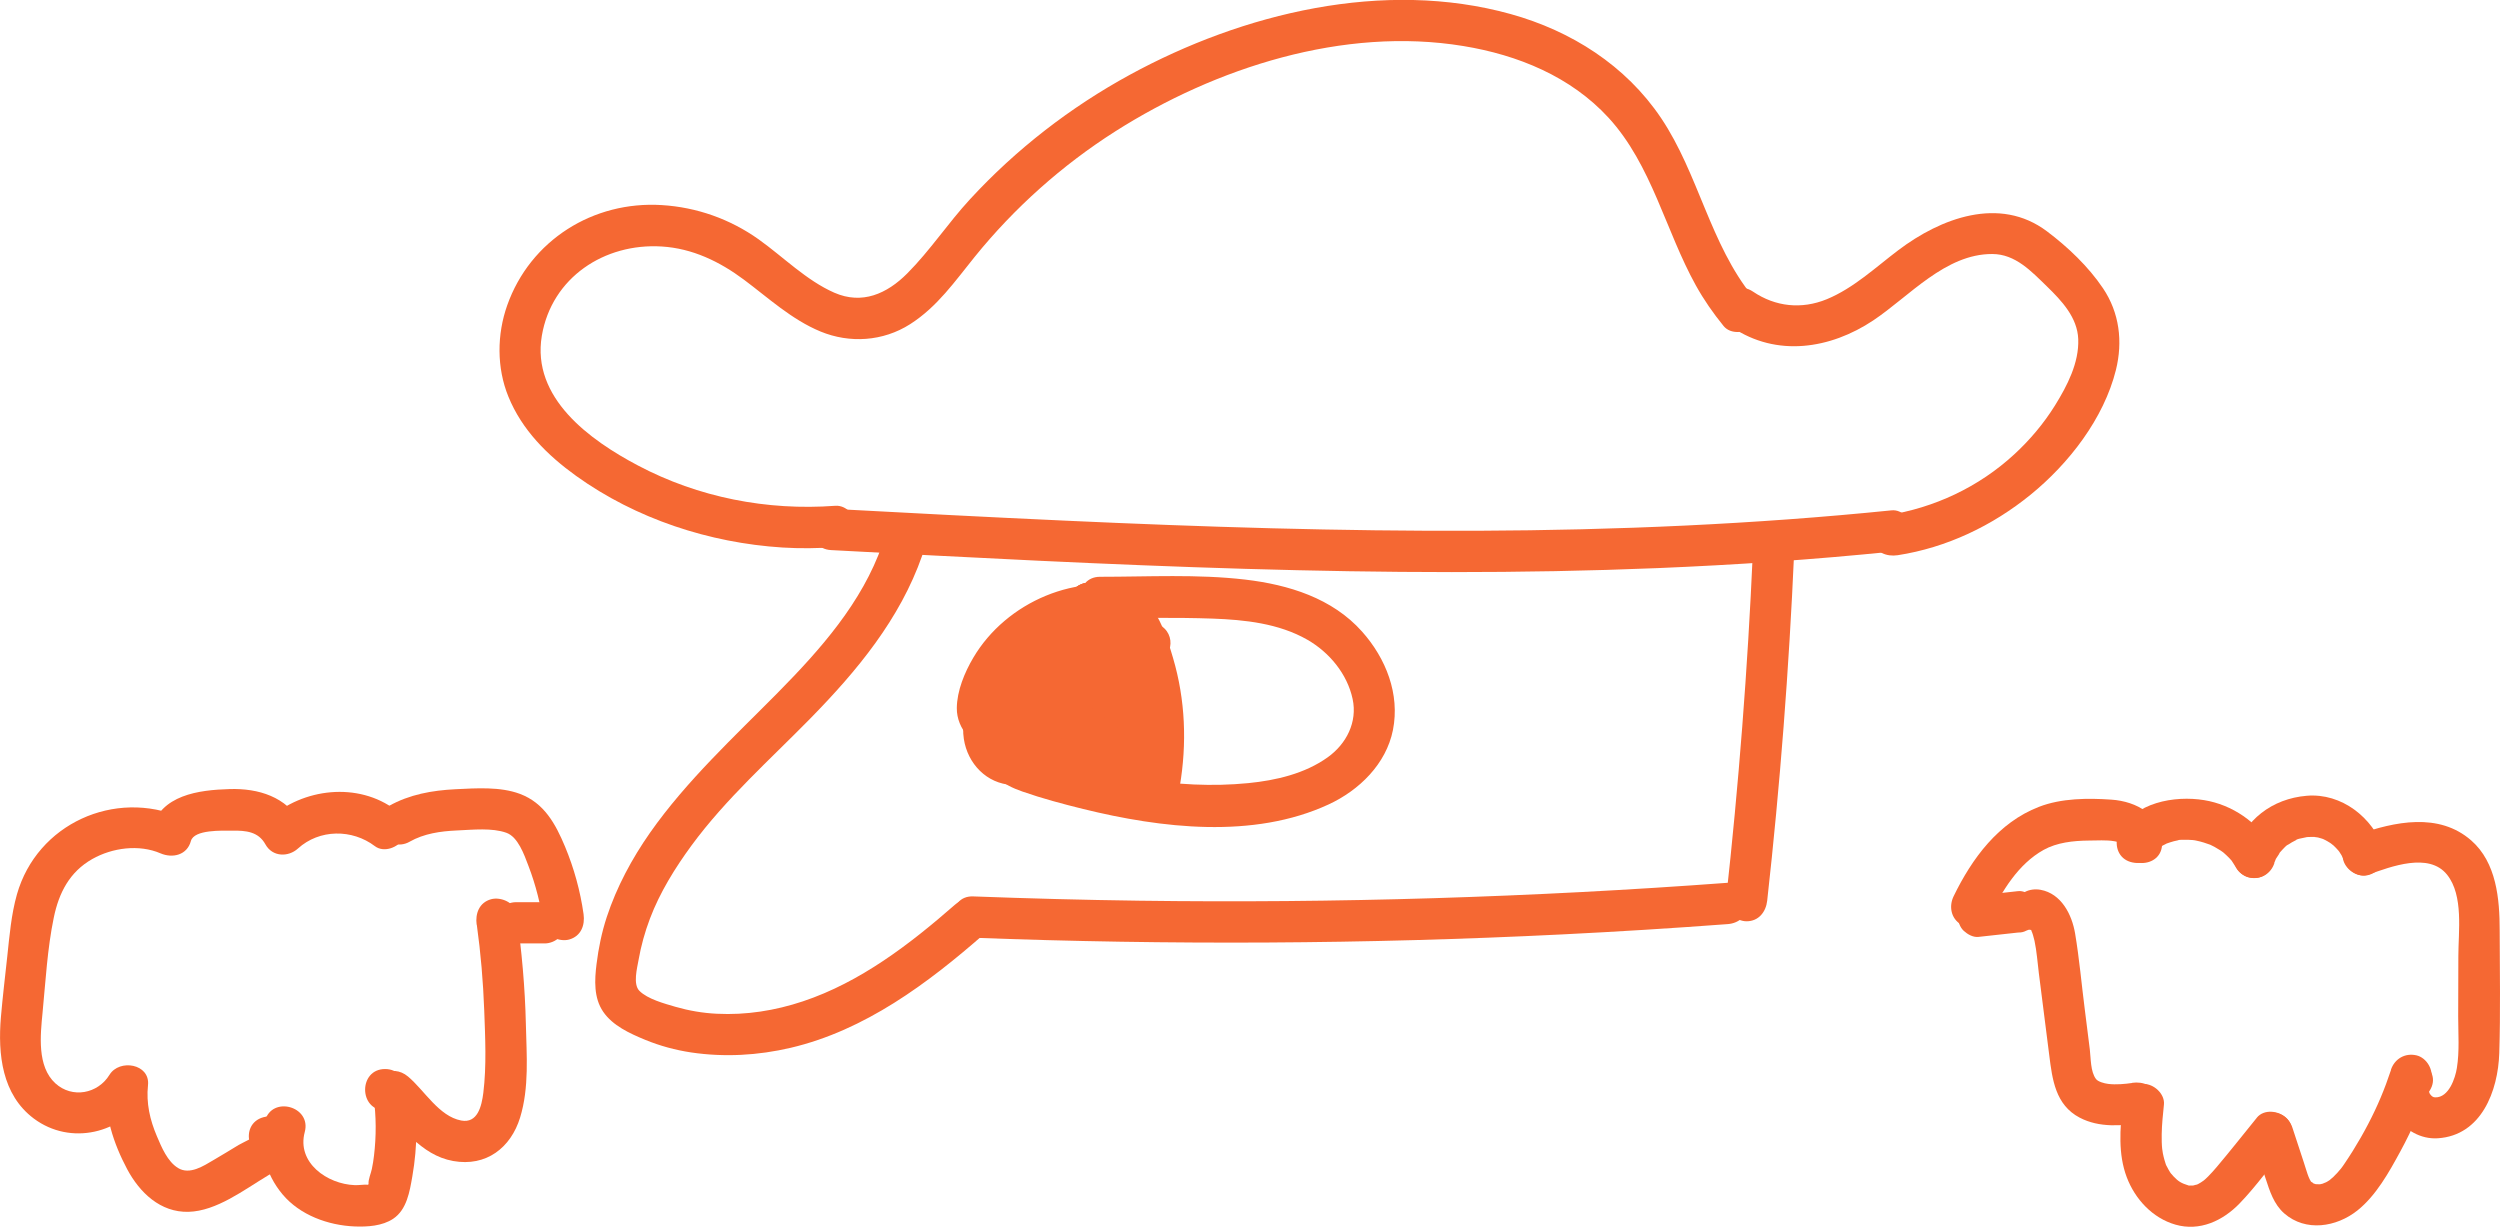 <?xml version="1.0" encoding="UTF-8"?>
<svg id="Layer_2" data-name="Layer 2" xmlns="http://www.w3.org/2000/svg" viewBox="0 0 302.54 148.49">
  <defs>
    <style>
      .cls-1 {
        fill: #f56833;
      }
    </style>
  </defs>
  <g id="Lag_1" data-name="Lag 1">
    <g>
      <path class="cls-1" d="m106.78,65.89c-2.46,7.04-7.51,12.72-12.66,17.94s-11.04,10.64-15.46,16.95c-2.19,3.13-4.03,6.55-5.23,10.19-.61,1.86-1,3.76-1.24,5.7s-.35,4.07.8,5.76,3.21,2.63,5.1,3.41c1.78.73,3.63,1.23,5.53,1.52,4.03.6,8.1.37,12.07-.56,8.98-2.11,16.6-7.8,23.41-13.77,1.02-.89.91-2.63,0-3.54-1.01-1.01-2.52-.89-3.54,0-5.45,4.77-11.44,9.37-18.4,11.69-3.36,1.12-6.87,1.68-10.41,1.5-1.7-.08-3.37-.37-5.01-.84-1.33-.39-3.36-.93-4.36-1.93-.8-.8-.28-2.74-.1-3.76.3-1.7.76-3.36,1.37-4.97,1.2-3.18,3.04-6.14,5.04-8.87,4.17-5.67,9.48-10.37,14.39-15.38,5.63-5.74,10.83-12.01,13.52-19.7.45-1.27-.51-2.73-1.75-3.08-1.38-.38-2.63.47-3.08,1.75h0Z"/>
      <path class="cls-1" d="m117.76,113.48c23.74.9,47.52.78,71.26-.4,6.7-.33,13.39-.75,20.08-1.25,1.35-.1,2.5-1.08,2.5-2.5,0-1.28-1.15-2.6-2.5-2.5-23.7,1.76-47.46,2.49-71.22,2.17-6.71-.09-13.41-.27-20.11-.52-3.22-.12-3.21,4.88,0,5h0Z"/>
      <path class="cls-1" d="m213.86,108.99c1.56-14,2.64-28.04,3.26-42.11.14-3.22-4.86-3.21-5,0-.62,14.07-1.71,28.11-3.26,42.11-.15,1.34,1.26,2.5,2.5,2.5,1.48,0,2.35-1.15,2.5-2.5h0Z"/>
      <path class="cls-1" d="m100.58,66.57c16.71.89,33.42,1.78,50.14,2.27s33.26.59,49.88-.09c9.45-.39,18.9-1.03,28.31-1.99,1.34-.14,2.5-1.05,2.5-2.5,0-1.25-1.15-2.64-2.5-2.5-16.62,1.69-33.32,2.4-50.03,2.47s-33.29-.46-49.91-1.22c-9.47-.43-18.93-.93-28.4-1.44-3.22-.17-3.21,4.83,0,5h0Z"/>
      <path class="cls-1" d="m101.06,61.21c-8.23.61-16.55-1.01-23.86-4.88-5.82-3.07-12.9-8.18-11.63-15.7,1.2-7.06,7.59-11.23,14.51-10.8,3.72.23,7,1.82,9.94,4.01s5.77,4.83,9.28,6.28,7.55,1.21,10.84-.89,5.43-5.2,7.8-8.13c4.81-5.95,10.58-11.1,17.04-15.21,12.14-7.71,27.63-12.7,42.1-10.32,6.6,1.08,13.01,3.69,17.6,8.7,5.21,5.7,6.87,13.64,10.54,20.26.97,1.75,2.1,3.37,3.36,4.92.85,1.05,2.65.89,3.54,0,1.04-1.04.85-2.48,0-3.54-5.17-6.35-6.57-14.87-11.1-21.62-4.28-6.37-10.87-10.55-18.21-12.59-15.35-4.26-32.4-.11-46.08,7.35-7.19,3.92-13.79,9.03-19.34,15.06-2.66,2.88-4.83,6.2-7.6,8.98-2.45,2.46-5.46,3.81-8.83,2.33s-6.16-4.32-9.16-6.46c-3.45-2.45-7.48-3.88-11.71-4.14-8.3-.52-15.92,4.25-18.71,12.13-1.25,3.53-1.28,7.56.14,11.04,1.64,4.04,4.72,7.1,8.21,9.61,7.23,5.19,16.11,8.1,24.96,8.66,2.13.13,4.26.11,6.39-.05,1.35-.1,2.5-1.08,2.5-2.5,0-1.28-1.15-2.6-2.5-2.5h0Z"/>
      <path class="cls-1" d="m209.6,39.6c5.41,3.66,11.91,2.63,17.1-.83,4.36-2.91,8.72-8.05,14.39-8.03,2.81,0,4.74,2.1,6.63,3.93,1.78,1.73,3.68,3.75,3.78,6.37.11,2.87-1.34,5.65-2.81,8.02-1.37,2.2-3.04,4.18-4.94,5.93-4.29,3.95-9.67,6.48-15.43,7.37-1.34.21-2.07,1.88-1.75,3.08.39,1.43,1.74,1.95,3.08,1.75,5.93-.92,11.44-3.55,16.08-7.32s8.87-9.23,10.33-15.1c.85-3.43.43-6.92-1.56-9.88-1.77-2.63-4.26-5-6.79-6.9-5.73-4.31-12.86-1.59-17.99,2.29-2.75,2.08-5.42,4.6-8.65,5.93-3.05,1.25-6.21.92-8.93-.92s-5.18,2.52-2.52,4.32h0Z"/>
      <path class="cls-1" d="m138.06,71.4c-7.6-2.31-16.29,1.43-20.28,8.2-1.05,1.78-1.97,4-1.99,6.09-.01,1.29.5,2.44,1.32,3.41.6.72,1.39,1.23,1.84,2.05.53.96.82,1.95,1.59,2.78.86.93,2.02,1.45,3.19,1.86,2.4.84,4.88,1.5,7.35,2.11,9.43,2.32,20.59,3.67,29.7-.55,3.7-1.71,6.97-4.89,7.79-9.01.86-4.36-.85-8.66-3.73-11.9-3.61-4.06-8.9-5.68-14.14-6.3-5.8-.68-11.75-.34-17.58-.34-3.22,0-3.22,5,0,5,4.54,0,9.09-.1,13.63.06,3.89.14,8,.58,11.45,2.55,2.67,1.53,4.84,4.14,5.49,7.18.6,2.79-.75,5.43-3.01,7.05-2.77,1.99-6.28,2.8-9.62,3.13-4.36.43-8.78.19-13.1-.54s-8.8-1.72-12.89-3.27c-1.53-.58-1.71-2.56-2.76-3.74-.38-.44-1.21-.9-1.45-1.42-.19-.4.2-1.33.36-1.78,2.1-6.15,9.53-9.64,15.53-7.82,3.09.94,4.4-3.89,1.33-4.82h0Z"/>
      <path class="cls-1" d="m132.24,70.52h-.44c-.34-.01-.67.06-.96.22-.31.1-.58.27-.8.52-.24.23-.42.49-.52.8-.16.3-.23.62-.22.96l.09.66c.12.42.33.79.64,1.1l.51.39c.39.23.81.34,1.26.34h.44c.34.01.67-.06.96-.22.31-.1.58-.27.8-.52.24-.23.42-.49.52-.8.16-.3.23-.62.22-.96l-.09-.66c-.12-.42-.33-.79-.64-1.1l-.51-.39c-.39-.23-.81-.34-1.26-.34h0Z"/>
      <path class="cls-1" d="m131.81,75.52c3.22,0,3.22-5,0-5s-3.22,5,0,5h0Z"/>
      <path class="cls-1" d="m131.81,75.52c3.22,0,3.22-5,0-5s-3.22,5,0,5h0Z"/>
      <path class="cls-1" d="m131.83,75.7c1.17.04,2.82-.01,3.55.92.51.66.8,1.58,1.08,2.35.38,1.02.7,2.05.97,3.1.98,3.82,1.17,7.86.51,11.76-.23,1.33.35,2.69,1.75,3.08,1.2.33,2.85-.41,3.08-1.75.88-5.17.68-10.47-.81-15.52-.68-2.29-1.5-5.09-3.27-6.8s-4.44-2.06-6.85-2.14c-3.22-.11-3.21,4.89,0,5h0Z"/>
      <path class="cls-1" d="m136.62,71.7c-3.24.38-6.37,1.05-9.31,2.51s-5.07,3.78-7.09,6.26-4.11,5.46-3.58,8.95c.45,2.99,2.77,5.43,5.85,5.57,1.09.05,2.13-.81,2.41-1.84.32-1.16-.26-2.14-1.15-2.82-.12-.09-.51-.57-.65-.8-.33-.54-.37-.59-.54-1.28-.14-.58-.13-.55-.11-1.23,0-.52-.05.06.04-.41.02-.12.28-.91.18-.69l-4.57-.6c.74,2,1.48,4,2.21,6.01s2.14,4.47,4.74,3.87c1.51-.35,2.19-1.5,2.24-2.98.03-1.05,0-2.12-.01-3.17s0-2.12-.01-3.17c0-.53,0-1.06,0-1.59,0-.44.13-1.17,0-1.59.02-.32.01-.38-.02-.18-.15.42-.44.7-.86.84-.16.04-.31.03-.47-.03.28.08.29.08.02,0-.42-.49-.5-.54-.25-.16-.06-.05-.09-.12-.07-.2.06.45,0,.46-.08.74-.52,1.86-1.56,3.34-1.57,5.35-.02,4.27,4.12,7.59,8.16,5.6.93-.46,1.49-1.84,1.15-2.82-1.02-2.94-2.05-5.88-3.07-8.82-.24-.7-.55-1.4-.71-2.13-.2-.96.04-.16-.11-.18l-.79.34c-.33,0-.61-.11-.84-.33l-.14-.17c.13.25.14.26.02.03.01.04.15.8.09.3.03.28.03.57.02.85-.09,2.83-.93,6.13.08,8.87.49,1.32,1.4,2.41,2.68,3.02,1.61.77,4.12.73,5.14-1.01.68-1.16,1.01-2.74,1.23-4.04.26-1.59.31-3.24-.17-4.8-.4-1.31-1.18-2.39-1.77-3.61-.06-.13-.44-1.34-.37-1.32.08.02-.17.15-.09.16-.2,0-.33.11-.58.04.06.02-.49-.39-.57-.4-.08-.02-.04-.62-.03.11,0,.62-.06,1.24-.09,1.86-.07,1.47,0,2.93.19,4.38s.47,2.97.92,4.41c.18.58.33,1.34.65,1.86l.1.31c-.07-.63.15-1.12.66-1.47.15-.11.32-.17.51-.19.32.06.33.05.04-.02l.2.08c-.25-.15-.25-.15-.01,0,.19-.28.15,1.03.02-.15-.08-.76-.24-1.58-.4-2.32-.34-1.51-1.18-2.88-2.36-3.88-2.68-2.28-6.12-2.49-9.48-2.37l.66,4.91c4.99-1.97,9.99-3.94,14.98-5.91,2.62-1.03,2.24-4.67-.66-4.91-1.75-.14-3.24,1.05-3.95,2.57s-.78,3.18-.78,4.83c0,1.86.18,3.71.46,5.54.13.82.3,1.64.48,2.45.05.3.06.33.02.08.01.17.02.33,0,.5-.03,0,.3-.64.41-.7-1.28.65-1.44,2.26-.9,3.42.21.46.43.91.64,1.37l2.16-3.76c-2.18.02-4.29-1.06-5.47-3.01-1.66-2.75-5.99-.24-4.32,2.52,2.06,3.41,5.8,5.53,9.79,5.49,2.02-.02,2.95-2.08,2.16-3.76-.21-.46-.43-.91-.64-1.37l-.9,3.42c3.27-1.67,1.67-5.7,1.32-8.44-.2-1.62-.26-3.26-.2-4.89,0-.25.02-.5.04-.75.02-.27.03-.32.01-.15-.03.19.17-.54.19-.64-.08.18-.08.19,0,.04.09-.15.07-.14-.07.03.21-.21.2-.21-.02,0-.74.13-.89.2-.44.21l-.66-4.91c-4.99,1.97-9.99,3.94-14.98,5.91-1.16.46-1.99,1.43-1.79,2.74.18,1.18,1.19,2.21,2.46,2.17,1.78-.06,3.97-.19,5.46.63.53.29.98.63,1.26,1.1.37.61.41,1.67.56,2.52.38,2.08,1.67,3.9,3.85,4.3s4.54-.85,4.65-3.27c.05-1.12-.43-2.08-.76-3.12-.36-1.1-.63-2.23-.83-3.37-.33-1.91-.21-3.81-.13-5.73.09-2.27-.87-4.63-3.31-5.14-2.3-.48-4.62,1.14-5.23,3.35-.36,1.3-.17,2.71.32,3.95.45,1.15,1.2,2.14,1.69,3.27.82,1.9,0,4.12-.68,5.94l1.15-1.49c.18-.1.36,0,.51-.03.03,0-.28-.25-.05.04-.28-.36-.28-.79-.29-1.24-.03-1.64.17-3.3.27-4.93.17-2.72-.14-6.41-3.52-6.93-1.74-.27-3.37.71-4.17,2.24-.88,1.7-.45,3.54.15,5.25,1.11,3.19,2.22,6.37,3.33,9.56l1.15-2.82c.26-.13.29.01,0-.04.44.08-.33-.17-.02,0-.26-.15-.37-.16-.46-.39-.34-.88-.07-1.7.35-2.68.59-1.38,1.21-2.71,1.15-4.25s-.82-3.22-2.25-4.02c-1.27-.71-2.92-.78-4.19-.04-1.47.85-1.9,2.38-1.9,3.99,0,3.24.03,6.48.04,9.72l1.24-2.16.19-.08h1.33c-.07,0,.37.25.35.26-.04.02-.19-.44-.19-.45-.27-.68-.51-1.38-.76-2.06-.51-1.38-1.02-2.75-1.52-4.13-.35-.94-1.03-1.67-2.08-1.79-.9-.11-2.09.28-2.49,1.19-1.82,4.09-.65,8.52,2.87,11.25l1.26-4.66c.39.02-.18-.03-.3-.08.36.16-.12-.21.01-.03-.09-.12-.26-.27-.4-.53-.29-.54-.36-1.02-.21-1.6.52-2.06,2.16-3.76,3.51-5.34,1.49-1.73,3.1-3.14,5.2-4.09,1.97-.89,4.2-1.36,6.33-1.61,1.34-.16,2.5-1.04,2.5-2.5,0-1.23-1.15-2.66-2.5-2.5h0Z"/>
      <path class="cls-1" d="m121.55,86.56c1.03.25,2.04.55,3.03.92.25.09.49.18.74.28.12.05.24.1.37.15-.29-.12-.31-.13-.05-.02.48.22.96.44,1.43.68.94.48,1.86,1.01,2.74,1.59.44.29.87.59,1.3.91.11.08.21.16.32.24-.24-.19-.26-.2-.04-.03.2.17.41.33.61.5,1,.84,2.57,1.05,3.54,0,.85-.93,1.07-2.64,0-3.54-3.68-3.08-7.97-5.35-12.65-6.49-1.27-.31-2.77.4-3.08,1.75s.39,2.74,1.75,3.08h0Z"/>
      <path class="cls-1" d="m62.41,114.17h3.51c.64,0,1.31-.28,1.77-.73.24-.23.42-.49.52-.8.16-.3.23-.62.22-.96-.03-.65-.24-1.32-.73-1.77s-1.09-.73-1.77-.73h-3.51c-.64,0-1.31.28-1.77.73-.24.23-.42.49-.52.8-.16.3-.23.62-.22.96.03.65.24,1.32.73,1.77s1.09.73,1.77.73h0Z"/>
      <path class="cls-1" d="m49.57,101.86c1.75-.99,3.73-1.27,5.71-1.36s4.27-.34,6,.28c1.4.5,2.14,2.6,2.68,4.03.88,2.3,1.48,4.7,1.83,7.14.19,1.34,1.89,2.07,3.08,1.75,1.44-.4,1.94-1.73,1.75-3.08-.4-2.81-1.15-5.54-2.24-8.16-1.15-2.75-2.52-5.29-5.47-6.39-2.38-.89-5.29-.68-7.79-.56-2.82.14-5.58.63-8.06,2.03-2.8,1.58-.29,5.9,2.52,4.32h0Z"/>
      <path class="cls-1" d="m47.9,98.04c-4.56-3.46-11.26-2.67-15.38,1.07l3.93.51c-1.77-3.2-5.19-4.24-8.66-4.13-3.73.11-8.36.69-9.5,4.92l3.67-1.49c-8.09-3.47-17.48.78-19.91,9.31-.69,2.44-.9,5-1.17,7.51s-.56,4.9-.77,7.35c-.38,4.47.12,9.38,3.98,12.27,4.44,3.32,10.66,1.84,13.49-2.79l-4.66-1.26c-.38,3.53.83,7.09,2.47,10.18,1.51,2.83,4.02,5.25,7.42,5.16s6.72-2.66,9.62-4.4c1.5-.9,3.37-1.88,3.42-3.89.05-2.13-1.91-3.73-3.97-3.16-3.1.85-1.78,5.68,1.33,4.82l.24-.07h-1.33l.24.09-1.1-.64-.08-.05-.34-1.26v.28c.12-.42.23-.84.35-1.26-.22.49-1.77,1.13-2.31,1.45-1.01.61-2.01,1.23-3.03,1.82-1.22.72-2.9,1.83-4.3.97-1.28-.78-2-2.52-2.56-3.84-.85-1.99-1.31-4.02-1.08-6.18.28-2.6-3.46-3.22-4.66-1.26-1.41,2.3-4.51,2.89-6.55,1.03-2.24-2.05-1.81-5.84-1.55-8.55.37-3.81.58-7.76,1.36-11.51.62-3.01,1.92-5.53,4.65-7.08,2.44-1.38,5.67-1.81,8.27-.69,1.45.62,3.21.22,3.67-1.49.38-1.42,3.83-1.25,5.01-1.26,1.66-.02,3.16.12,4.01,1.66s2.77,1.56,3.93.51c2.6-2.37,6.57-2.38,9.32-.29,1.08.82,2.8.17,3.42-.9.75-1.28.18-2.6-.9-3.42h0Z"/>
      <path class="cls-1" d="m46.6,134.37c3.22,0,3.22-5,0-5s-3.22,5,0,5h0Z"/>
      <path class="cls-1" d="m57.7,111.9c.48,3.44.77,6.91.9,10.38.12,3.28.29,6.7-.11,9.97-.2,1.6-.69,3.73-2.68,3.35-2.7-.51-4.45-3.66-6.43-5.32s-4.54-.05-4.18,2.43c.34,2.35.34,4.79.06,7.14-.06.54-.15,1.08-.26,1.61-.1.5-.45,1.3-.4,1.8-.24.54-.1.54.41,0-.15.05-.31.09-.47.11-.52-.04-1.08.07-1.61.05-3.32-.12-7.05-2.71-6.05-6.43.84-3.11-3.98-4.44-4.82-1.33s.06,6.42,2.15,8.9,5.49,3.73,8.72,3.86c1.54.06,3.33-.05,4.65-.93,1.66-1.11,2-3.31,2.32-5.14.64-3.67.64-7.28.11-10.96l-4.18,2.43c2.89,2.43,5.01,5.96,9.01,6.68s6.98-1.61,8.1-5.26.78-7.61.7-11.23c-.1-4.5-.51-8.98-1.13-13.44-.19-1.34-1.89-2.07-3.08-1.75-1.44.4-1.93,1.73-1.75,3.08h0Z"/>
      <path class="cls-1" d="m239.42,113.38l4.82-.53c.34.01.67-.06.96-.22.31-.1.58-.27.8-.52.43-.43.76-1.15.73-1.77s-.24-1.32-.73-1.77c-.46-.42-1.12-.8-1.77-.73l-4.82.53c-.34-.01-.67.06-.96.22-.31.1-.58.27-.8.52-.43.43-.76,1.15-.73,1.77s.24,1.32.73,1.77c.46.42,1.12.8,1.77.73h0Z"/>
      <path class="cls-1" d="m240.74,110.98c1.54-3.17,3.49-6.41,6.57-8.13,1.61-.89,3.55-1.11,5.48-1.13.99,0,2.09-.09,3.07.08.35.06.63.13.86.32-.02-.02-.1-.11-.11-.11.34.15.05.35.04.02.06,3.21,5.06,3.22,5,0-.07-3.4-3.09-5.05-6.13-5.26-2.85-.2-6.07-.18-8.77.87-4.91,1.9-8.1,6.23-10.33,10.82-.59,1.21-.33,2.7.9,3.42,1.1.64,2.83.32,3.42-.9h0Z"/>
      <path class="cls-1" d="m260.79,103.23s.32-.55.15-.3.19-.19.24-.24c.42-.43-.18.06.1-.09.16-.09.31-.2.47-.29.14-.08.31-.14.45-.23.25-.16-.44.15,0,0,.29-.1.58-.2.88-.28.15-.04.3-.07.45-.1s.56-.19-.03-.01c.27-.08.64-.06.92-.06.31,0,.62,0,.93.03.08,0,.61.09.22.02s.19.04.22.05c.61.12,1.2.32,1.78.53-.17-.06-.36-.17-.09-.03.17.08.33.16.5.25.24.13.48.28.72.43.13.09.25.18.38.26-.47-.31-.11-.09,0,.01.23.21.46.41.67.63.11.11.2.23.31.34.31.34-.14-.25,0,0,.17.29.38.56.54.86.64,1.14,2.3,1.62,3.42.9s1.58-2.2.9-3.42c-1.67-2.99-4.81-5.11-8.18-5.66-3.59-.59-8.47.28-10.28,3.87-.59,1.17-.35,2.76.9,3.42,1.14.6,2.79.35,3.42-.9h0Z"/>
      <path class="cls-1" d="m275.22,104.43c.03-.08.19-.43.18-.51.03.19-.19.41.01.03.05-.09.54-.79.52-.84.03.06-.35.41,0,.02.1-.11.2-.22.3-.33.19-.19.42-.47.67-.6-.54.29-.04.05.08-.03.13-.08.25-.16.38-.24s.26-.15.4-.21c.08-.04.16-.08.24-.12.17-.08.11-.05-.18.08.16-.16.64-.22.85-.27.17-.04.35-.08.52-.11.47-.09-.36.01-.05,0,.3,0,.59-.03.89-.02.39.02.18.08-.04-.03.13.06.38.07.53.1.15.04.3.08.45.13.27.09.33.12.03-.01.32.14.63.31.93.5.14.09.26.18.4.27-.49-.34,0,.02.09.1.24.22.44.46.66.7-.22-.24-.15-.2.01.03.09.13.18.27.26.41.1.17.17.34.27.51-.2-.36-.06-.14.04.12.43,1.23,1.73,2.18,3.08,1.75,1.21-.39,2.21-1.75,1.75-3.08-1.36-3.85-5.11-6.83-9.33-6.48s-7.51,2.94-8.75,6.81c-.4,1.25.47,2.78,1.75,3.08,1.37.31,2.65-.41,3.08-1.75h0Z"/>
      <path class="cls-1" d="m286.65,105.83c2.66-.94,7.29-2.74,9.49.03,2.01,2.52,1.36,6.88,1.36,9.85,0,2.43-.01,4.87-.02,7.3,0,2.05.17,4.21-.16,6.24-.19,1.21-.97,3.59-2.62,3.55-.28,0-.46-.16-.65-.43-.02-.03-.12-.27-.14-.44.03.24-.15.48.12.06,1.73-2.73-2.6-5.24-4.32-2.52-2.35,3.71,1.15,8.55,5.3,8.28,5.29-.34,7.29-5.74,7.44-10.28.16-4.95.06-9.92.05-14.87,0-3.8-.38-8.21-3.44-10.89-3.92-3.43-9.28-2.28-13.74-.71-1.27.45-2.12,1.71-1.75,3.08.34,1.23,1.8,2.2,3.08,1.75h0Z"/>
      <path class="cls-1" d="m289.35,129.48c-.78,2.35-1.62,4.36-2.77,6.56-.58,1.11-1.2,2.19-1.86,3.25-.33.53-.68,1.06-1.03,1.58-.15.22-.31.45-.48.66.22-.28-.32.36-.3.34-.18.2-.37.4-.56.58,0,0-.57.47-.32.29-.22.16-.45.29-.69.42.41-.22-.17.06-.28.09-.15.04-.31.08-.46.1.23-.03.26-.04.08-.03-.09,0-.76-.04-.48,0,.42.07-.62-.22-.25-.07.27.11-.52-.48-.15-.09-.43-.46-.68-1.53-1.02-2.55-.45-1.38-.91-2.76-1.36-4.14-.42-1.28-1.73-2.12-3.08-1.75-1.26.35-2.17,1.79-1.75,3.08.52,1.59,1.05,3.18,1.57,4.77s1.01,3.16,2.27,4.27c2.6,2.27,6.32,1.66,8.85-.35,2.27-1.81,3.83-4.63,5.2-7.15,1.49-2.73,2.71-5.6,3.69-8.55.41-1.24-.48-2.79-1.75-3.08-1.38-.31-2.63.42-3.08,1.75h0Z"/>
      <path class="cls-1" d="m273.1,135.28c-1.6,1.97-3.17,3.97-4.81,5.91-.34.4-.69.8-1.06,1.17-.2.2-.4.39-.62.57.32-.26-.18.12-.26.16-.2.12-.4.24-.62.33.45-.18-.31.05-.41.07-.18.04-.15.03.11-.02-.15,0-.29.01-.44,0-.5.02.32.13-.2-.03-.77-.24-1.16-.44-1.76-1.08-.02-.02-.49-.59-.21-.21-.14-.18-.27-.38-.38-.58-.05-.08-.38-.74-.29-.52.07.17.05.12-.06-.17-.06-.17-.11-.34-.16-.52-.07-.26-.14-.52-.19-.79,0,0-.11-.79-.07-.41-.07-.63-.08-1.27-.07-1.91.02-1.2.15-2.39.27-3.57.14-1.3-1.25-2.56-2.5-2.5-1.48.07-2.35,1.1-2.5,2.5-.31,2.91-.56,5.98.5,8.78,1,2.65,3.11,4.94,5.89,5.74,2.94.85,5.75-.47,7.78-2.58s3.77-4.55,5.61-6.82c.82-1.01,1.07-2.56,0-3.54-.91-.84-2.66-1.08-3.54,0h0Z"/>
      <path class="cls-1" d="m258.01,131.06c-.84.12-1.94.23-2.88.11-.5-.06-1.24-.27-1.48-.59-.68-.89-.62-2.54-.75-3.59-.2-1.62-.41-3.23-.61-4.85-.39-3.05-.66-6.14-1.17-9.18-.39-2.3-1.67-4.82-4.18-5.28-1.33-.24-2.7.36-3.08,1.75-.33,1.21.41,2.83,1.75,3.08.43.08.24.03.06-.09.25.18.09.09.17.24.1.18.28.78.37,1.2.27,1.28.36,2.6.52,3.89.42,3.31.84,6.62,1.26,9.93.37,2.96.75,6.03,3.68,7.57,2.38,1.25,5.11,1,7.67.62,1.34-.2,2.07-1.89,1.75-3.08-.39-1.43-1.73-1.94-3.08-1.75h0Z"/>
    </g>
  </g>
</svg>